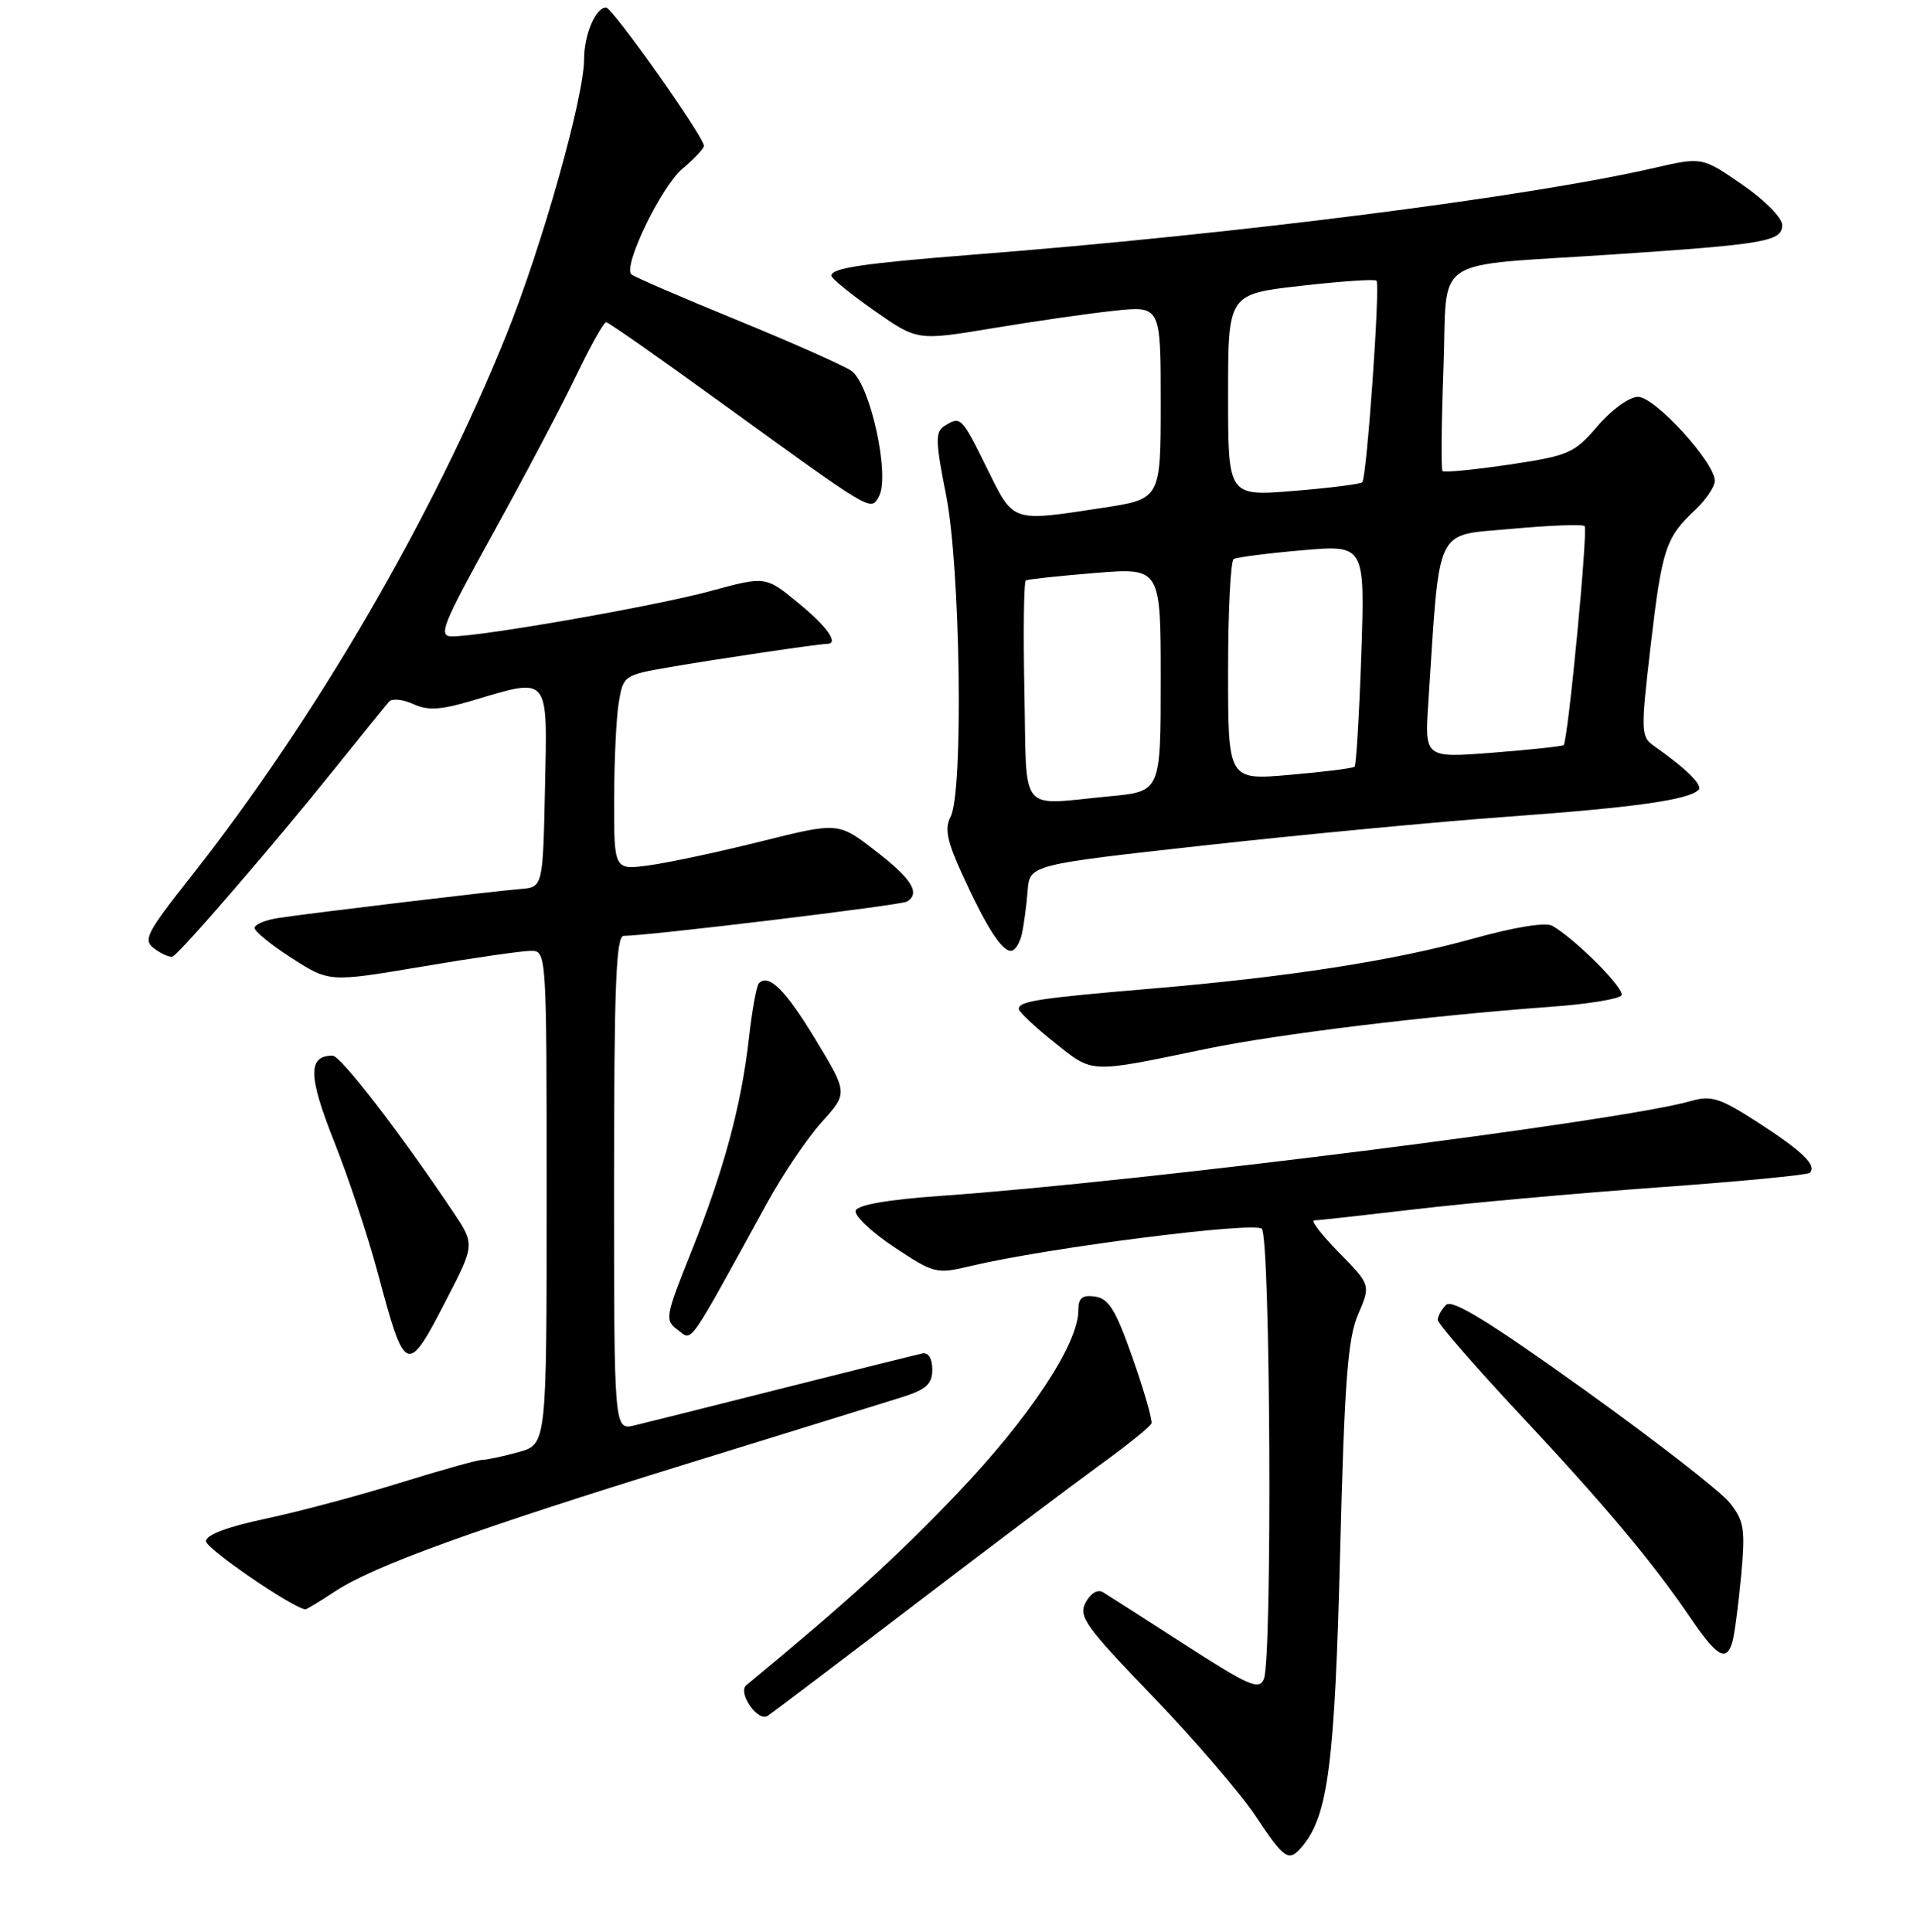 <?xml version="1.0" encoding="UTF-8" standalone="no"?>
<!DOCTYPE svg PUBLIC "-//W3C//DTD SVG 1.1//EN" "http://www.w3.org/Graphics/SVG/1.1/DTD/svg11.dtd" >
<svg xmlns="http://www.w3.org/2000/svg" xmlns:xlink="http://www.w3.org/1999/xlink" version="1.1" viewBox="0 0 256 258">
 <g >
 <path fill="currentColor"
d=" M 173.96 246.55 C 177.35 242.46 178.25 235.49 178.96 207.50 C 179.54 184.52 179.97 178.79 181.36 175.56 C 183.05 171.63 183.05 171.63 178.82 167.31 C 176.49 164.94 175.00 163.00 175.50 163.00 C 176.01 163.00 182.06 162.33 188.96 161.52 C 195.86 160.70 210.42 159.39 221.33 158.60 C 232.24 157.82 241.40 156.94 241.68 156.65 C 242.67 155.67 240.74 153.79 234.85 149.98 C 229.67 146.63 228.54 146.27 225.76 147.07 C 216.39 149.76 152.32 157.86 125.58 159.73 C 118.60 160.22 114.52 160.93 114.27 161.70 C 114.05 162.35 116.35 164.54 119.39 166.56 C 124.77 170.13 125.03 170.19 129.70 169.08 C 139.76 166.68 167.49 163.14 168.50 164.12 C 169.66 165.25 169.92 221.48 168.78 224.25 C 168.15 225.78 166.80 225.19 158.28 219.70 C 152.90 216.23 147.96 213.07 147.30 212.67 C 146.59 212.24 145.65 212.79 144.98 214.03 C 143.98 215.90 144.92 217.21 153.93 226.57 C 159.46 232.32 165.63 239.49 167.64 242.51 C 171.56 248.42 172.11 248.77 173.96 246.55 Z  M 121.90 214.50 C 131.98 206.80 143.21 198.34 146.86 195.69 C 150.51 193.05 153.62 190.54 153.77 190.12 C 153.92 189.70 152.80 185.79 151.27 181.43 C 149.02 175.00 148.08 173.44 146.25 173.18 C 144.51 172.93 144.00 173.35 144.00 175.04 C 144.00 179.51 137.44 189.42 127.77 199.54 C 119.72 207.97 113.09 214.00 99.67 225.08 C 98.47 226.06 101.19 230.01 102.49 229.19 C 103.09 228.81 111.82 222.20 121.90 214.50 Z  M 231.36 219.25 C 231.63 218.29 232.15 214.34 232.51 210.48 C 233.08 204.25 232.92 203.16 231.01 200.74 C 229.83 199.24 221.07 192.43 211.54 185.60 C 198.87 176.52 193.92 173.48 193.11 174.29 C 192.50 174.90 192.00 175.80 192.00 176.29 C 192.00 176.78 196.90 182.42 202.90 188.84 C 214.50 201.25 220.64 208.58 225.86 216.25 C 229.33 221.34 230.58 222.02 231.36 219.25 Z  M 44.77 212.54 C 49.91 209.15 63.20 204.33 92.00 195.43 C 105.47 191.27 118.30 187.29 120.50 186.60 C 123.71 185.58 124.50 184.86 124.50 182.92 C 124.50 181.46 123.98 180.61 123.19 180.77 C 122.48 180.92 114.15 182.99 104.69 185.38 C 95.24 187.77 86.26 190.02 84.75 190.38 C 82.00 191.04 82.00 191.04 82.00 158.02 C 82.00 131.87 82.27 125.00 83.28 125.00 C 86.49 125.00 120.34 120.91 121.12 120.42 C 122.95 119.30 121.76 117.38 116.93 113.66 C 111.95 109.81 111.95 109.81 101.72 112.36 C 96.10 113.77 89.36 115.21 86.75 115.57 C 82.00 116.23 82.00 116.23 82.01 106.86 C 82.02 101.71 82.29 95.85 82.63 93.84 C 83.22 90.25 83.34 90.16 89.37 89.12 C 95.46 88.06 109.37 86.00 110.44 86.00 C 112.09 86.00 110.50 83.72 106.61 80.54 C 102.23 76.94 102.23 76.94 94.86 78.95 C 87.53 80.94 64.42 85.00 60.37 85.00 C 58.47 85.00 59.04 83.55 65.87 71.18 C 70.07 63.58 75.05 54.13 76.94 50.18 C 78.84 46.23 80.64 43.01 80.94 43.03 C 81.25 43.04 88.03 47.79 96.00 53.57 C 116.65 68.53 116.25 68.30 117.36 66.33 C 118.91 63.55 116.18 51.16 113.65 49.50 C 112.46 48.73 105.50 45.64 98.18 42.65 C 90.86 39.65 84.62 36.95 84.31 36.64 C 83.18 35.51 88.31 24.92 91.12 22.55 C 92.70 21.22 94.00 19.84 94.00 19.48 C 94.00 18.27 81.78 1.00 80.93 1.00 C 79.55 1.00 78.00 4.63 78.00 7.87 C 78.00 12.95 72.38 32.92 67.62 44.72 C 57.85 68.98 42.14 95.98 25.58 116.98 C 19.45 124.75 19.05 125.56 20.66 126.74 C 21.63 127.45 22.70 127.91 23.05 127.76 C 24.00 127.37 36.73 112.62 44.43 103.00 C 48.18 98.33 51.57 94.14 51.97 93.70 C 52.37 93.26 53.82 93.41 55.19 94.04 C 57.13 94.93 58.84 94.83 63.02 93.59 C 73.48 90.48 73.10 90.03 72.78 105.25 C 72.50 118.50 72.50 118.50 69.50 118.74 C 65.91 119.03 41.86 121.91 37.25 122.60 C 35.46 122.87 34.00 123.47 34.00 123.94 C 34.00 124.41 36.24 126.23 38.99 127.99 C 43.98 131.19 43.98 131.19 56.39 129.10 C 63.21 127.94 69.74 127.00 70.90 127.00 C 72.99 127.00 73.00 127.14 73.00 159.95 C 73.00 192.91 73.00 192.91 69.25 193.95 C 67.19 194.52 64.99 194.99 64.37 194.99 C 63.75 195.00 58.80 196.38 53.37 198.07 C 47.94 199.76 39.90 201.91 35.50 202.84 C 30.39 203.92 27.50 205.01 27.50 205.85 C 27.50 206.84 38.98 214.71 40.77 214.96 C 40.92 214.98 42.72 213.89 44.77 212.54 Z  M 59.61 173.60 C 63.42 166.21 63.42 166.21 60.50 161.85 C 53.46 151.33 45.49 141.00 44.42 141.00 C 41.10 141.00 41.14 143.68 44.59 152.39 C 46.52 157.23 49.16 165.18 50.46 170.06 C 54.11 183.70 54.36 183.80 59.61 173.60 Z  M 102.47 160.62 C 104.55 156.83 107.82 151.99 109.74 149.87 C 113.23 146.00 113.23 146.00 108.94 138.90 C 104.91 132.24 102.67 130.00 101.35 131.32 C 101.04 131.63 100.43 134.95 100.01 138.69 C 98.99 147.71 96.64 156.40 92.26 167.32 C 88.83 175.90 88.75 176.35 90.52 177.64 C 92.52 179.10 91.59 180.43 102.47 160.62 Z  M 161.05 140.10 C 170.58 138.12 190.69 135.67 207.25 134.46 C 212.06 134.11 216.24 133.43 216.54 132.94 C 217.05 132.12 210.45 125.48 207.31 123.66 C 206.42 123.15 202.30 123.81 196.68 125.38 C 186.09 128.32 171.99 130.51 153.50 132.07 C 138.69 133.32 135.98 133.74 136.06 134.77 C 136.09 135.17 138.23 137.18 140.81 139.24 C 146.04 143.41 145.29 143.37 161.05 140.10 Z  M 136.46 124.75 C 136.74 123.51 137.08 120.92 137.23 119.00 C 137.50 115.50 137.50 115.50 161.00 112.90 C 173.93 111.47 192.15 109.74 201.50 109.07 C 218.22 107.86 225.50 106.84 226.83 105.50 C 227.44 104.88 225.14 102.62 220.76 99.55 C 219.14 98.41 219.11 97.53 220.43 86.24 C 221.95 73.26 222.43 71.80 226.41 68.08 C 227.83 66.74 229.00 65.00 229.00 64.21 C 229.00 61.77 220.99 53.00 218.75 53.00 C 217.59 53.00 215.23 54.71 213.36 56.89 C 210.22 60.56 209.53 60.86 201.51 62.06 C 196.82 62.75 192.83 63.14 192.63 62.91 C 192.43 62.69 192.49 56.55 192.76 49.27 C 193.35 33.79 190.57 35.66 215.50 33.98 C 235.83 32.62 238.00 32.24 238.00 30.05 C 238.00 29.10 235.62 26.69 232.65 24.65 C 227.30 20.96 227.30 20.96 220.90 22.43 C 203.92 26.33 165.24 31.26 130.00 34.01 C 115.28 35.17 110.99 35.80 111.03 36.83 C 111.04 37.20 113.63 39.30 116.78 41.51 C 122.50 45.51 122.50 45.51 132.50 43.85 C 138.00 42.93 145.31 41.88 148.75 41.51 C 155.00 40.84 155.00 40.84 155.00 53.75 C 155.00 66.65 155.00 66.65 147.25 67.83 C 134.96 69.70 135.40 69.86 131.78 62.50 C 128.38 55.62 128.29 55.53 126.09 56.92 C 124.89 57.68 124.93 59.03 126.35 66.16 C 128.26 75.82 128.68 105.85 126.94 109.10 C 126.12 110.65 126.46 112.32 128.50 116.79 C 131.70 123.79 133.74 127.00 135.00 127.00 C 135.53 127.00 136.19 125.99 136.46 124.75 Z  M 136.80 92.40 C 136.64 84.37 136.72 77.68 137.00 77.52 C 137.28 77.37 141.44 76.92 146.25 76.53 C 155.00 75.82 155.00 75.82 155.00 90.77 C 155.00 105.71 155.00 105.71 148.25 106.35 C 135.85 107.52 137.15 109.10 136.80 92.40 Z  M 164.00 89.66 C 164.00 81.66 164.34 74.92 164.75 74.67 C 165.16 74.43 169.28 73.90 173.89 73.50 C 182.28 72.77 182.28 72.77 181.79 87.41 C 181.51 95.46 181.11 102.21 180.89 102.41 C 180.68 102.61 176.79 103.10 172.25 103.49 C 164.00 104.21 164.00 104.21 164.00 89.66 Z  M 190.74 93.87 C 192.32 69.78 191.46 71.60 201.81 70.64 C 206.93 70.17 211.34 70.00 211.61 70.27 C 212.09 70.76 209.39 98.95 208.81 99.52 C 208.64 99.68 204.39 100.14 199.37 100.53 C 190.25 101.24 190.25 101.24 190.74 93.87 Z  M 164.00 52.78 C 164.00 39.28 164.00 39.28 173.71 38.18 C 179.04 37.57 183.60 37.26 183.82 37.49 C 184.34 38.01 182.52 63.81 181.92 64.41 C 181.68 64.66 177.54 65.18 172.74 65.57 C 164.00 66.28 164.00 66.28 164.00 52.78 Z "/>
</g>
</svg>